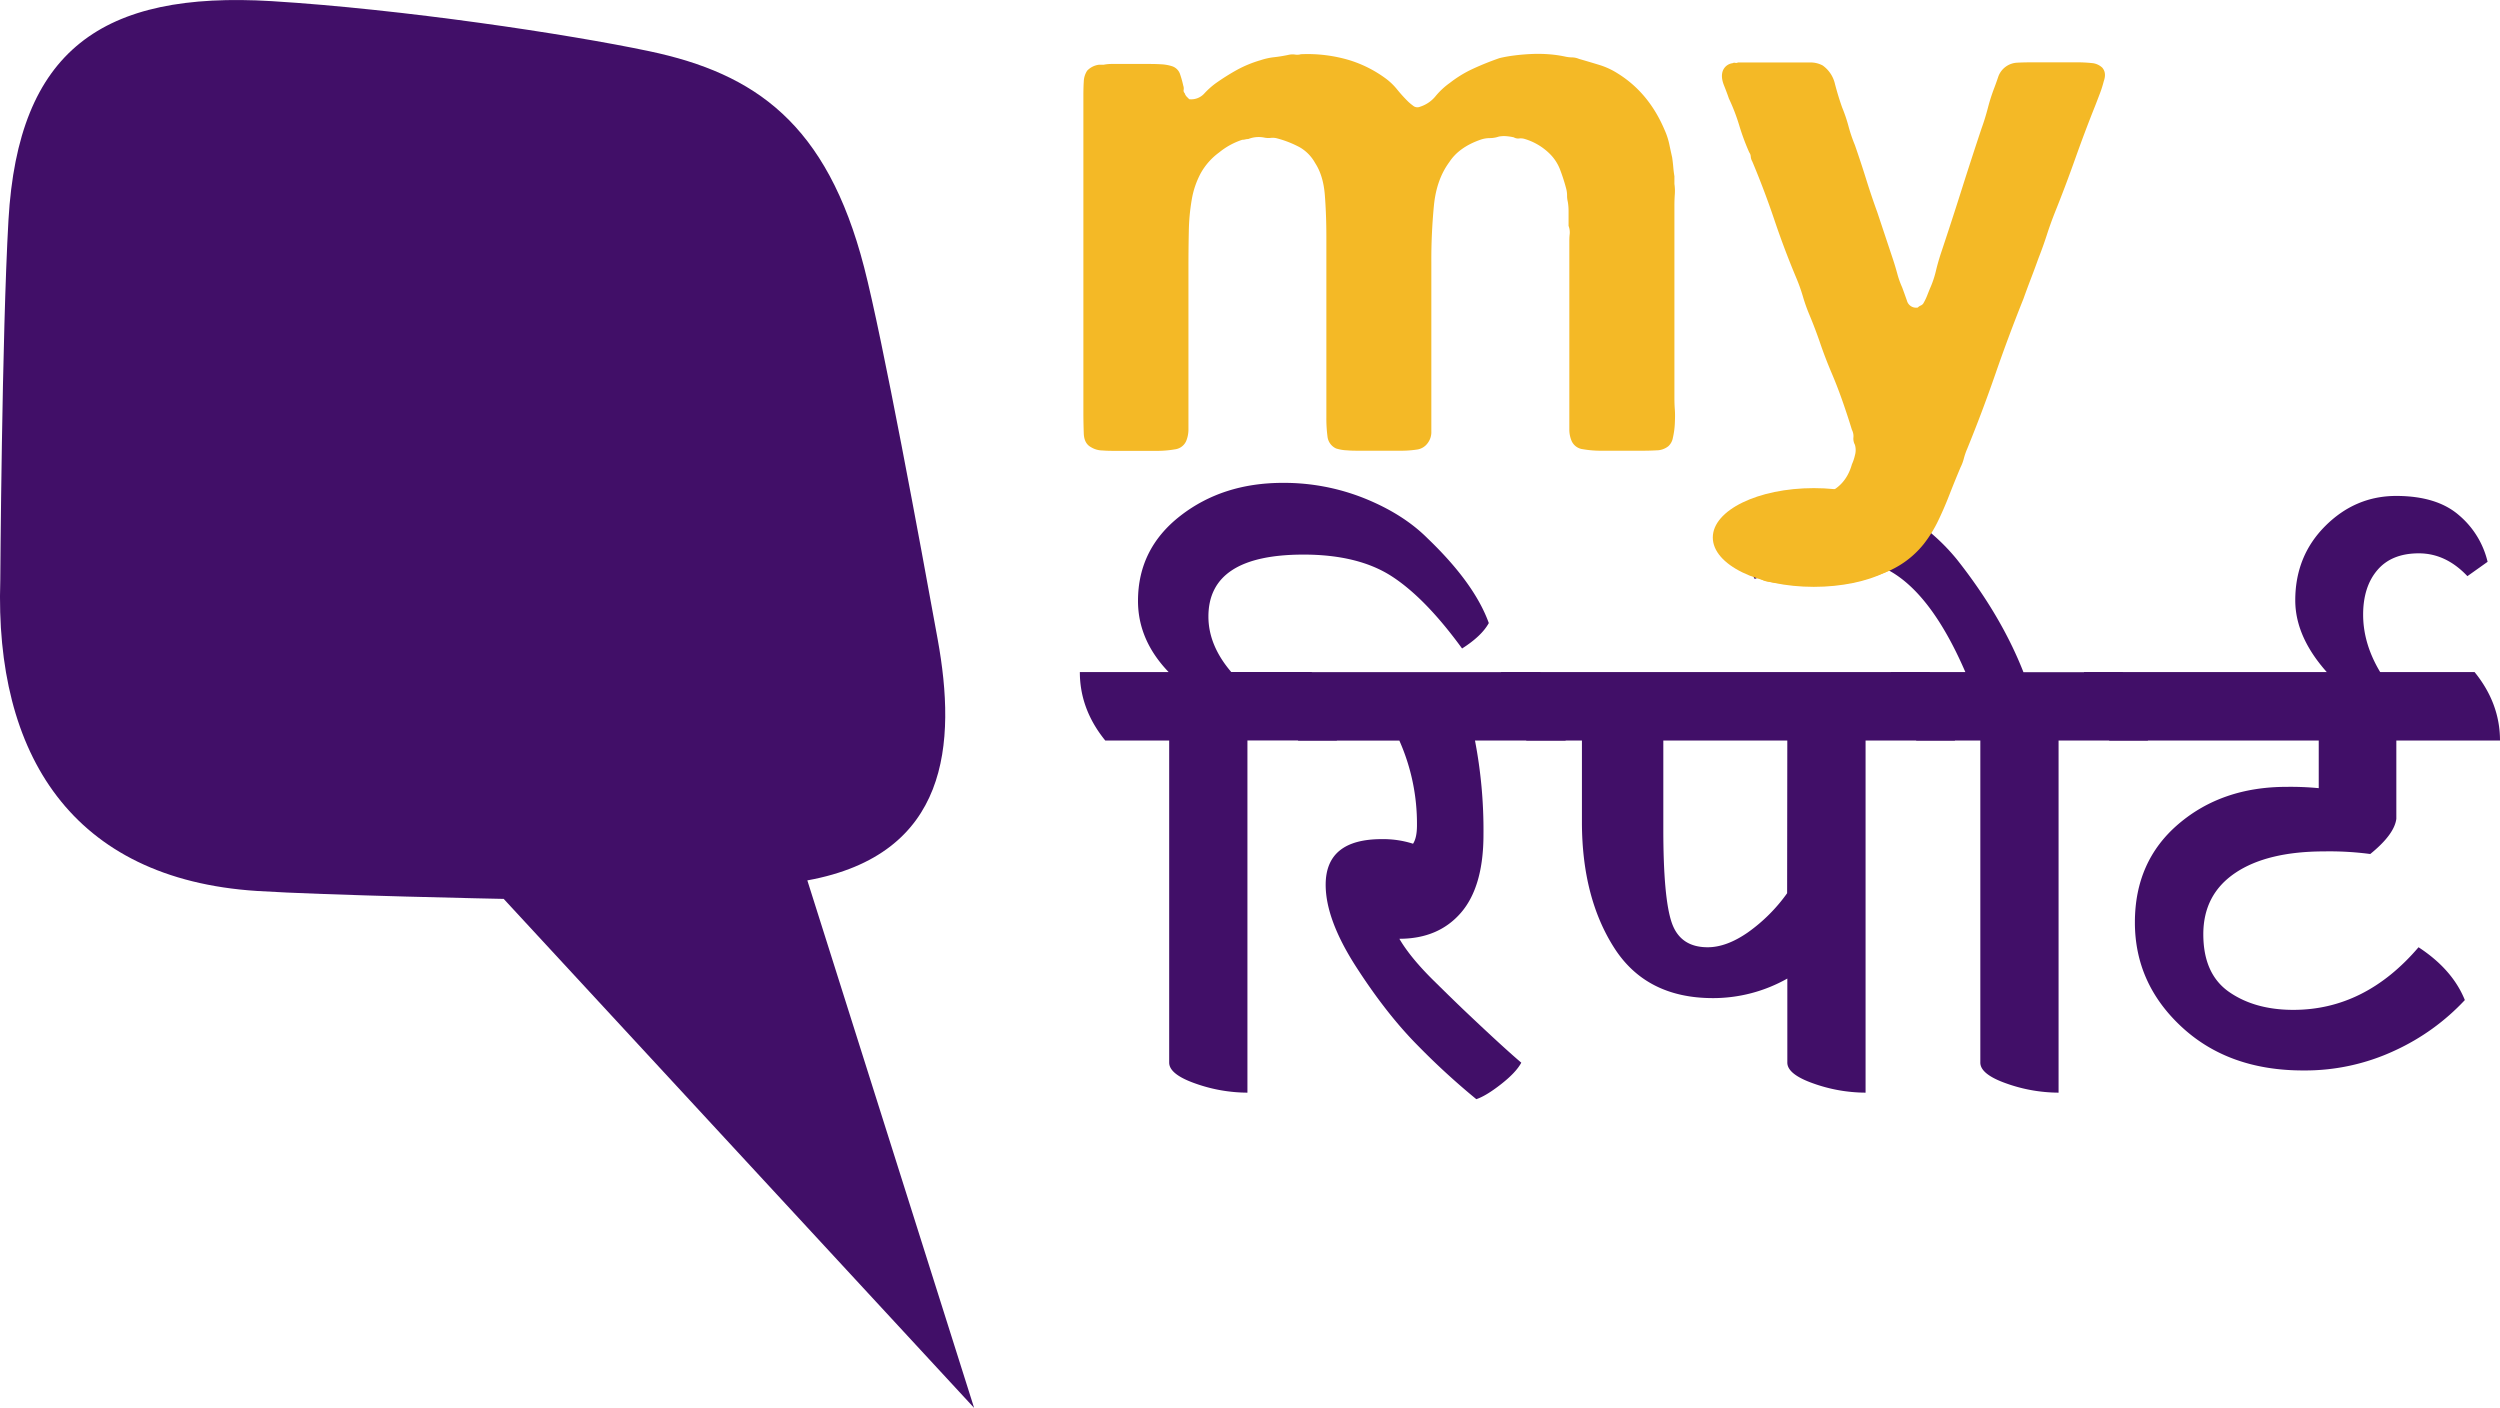 <svg xmlns="http://www.w3.org/2000/svg" viewBox="0 0 1088.86 613.2"><defs><style>.cls-1{fill:#410f68;}.cls-2{fill:#f4b926;}</style></defs><title>Asset 1</title><g id="Layer_2" data-name="Layer 2"><g id="Layer_1-2" data-name="Layer 1"><path class="cls-1" d="M424.27,613.2,219.38,391.51s-78-1.56-107.53-3.46C31.17,382.83-2.31,328.35.12,252.79c0,0,.7-107,3.57-157C7.94,22,44.29-4,118.39.5,175.21,4,247.46,14.83,282.86,22.32c46,9.74,77.26,31.41,93.48,94,8,30.83,24.75,121.75,32.06,162.13,8.24,45.39,5,93.78-56.77,105Z"/><path class="cls-1" d="M470.32,292.72H509q-13.36-13.91-13.35-31,0-22.72,18.46-37.06t44.59-14.35a94.13,94.13,0,0,1,35.78,6.82q16.76,6.81,27.26,17.32,20.46,19.6,26.7,36.92-3.14,5.68-11.64,11.08-15.91-21.87-30.53-31.38t-38.49-9.52q-41.46,0-41.46,27,0,12.51,9.94,24.14h34.93q11.08,13.63,11.08,29.82H543.31V475.9a68.4,68.4,0,0,1-22.72-4q-11.36-4-11.36-9.09V322.54H481.4Q470.32,308.92,470.32,292.72Z"/><path class="cls-1" d="M681.9,322.54H642.42a206.5,206.5,0,0,1,3.7,40.9q0,22.72-9.8,34.08t-26.84,11.36q4.83,8.24,14.91,18.18t14.91,14.48q15.9,15.06,23.29,21.3-2.28,4.26-8.81,9.37T643,478.74a316.15,316.15,0,0,1-25.56-23.43Q603.8,441.54,590.59,421t-13.2-35.64q0-19.87,24.42-19.88a42.88,42.88,0,0,1,13.63,2q1.71-2.57,1.71-8a89,89,0,0,0-7.67-36.92h-44q-11.07-13.62-11.08-29.82H670.82Q681.91,306.36,681.9,322.54Z"/><path class="cls-1" d="M851.45,322.54H812.54V475.9a68.36,68.36,0,0,1-22.72-4q-11.37-4-11.36-9.09V426.2a65.72,65.72,0,0,1-32.38,8.52q-29,0-43-21.86T689,358.33V322.54H664.86q-11.08-13.62-11.08-29.82H840.37Q851.44,306.36,851.45,322.54Zm-73,0h-54v38.63q0,30.1,3.69,40.75t15.62,10.65q8.24,0,17.61-6.53a72.47,72.47,0,0,0,17-17Z"/><path class="cls-1" d="M935.51,322.54H896.6V475.9a68.36,68.36,0,0,1-22.72-4q-11.37-4-11.36-9.09V322.54H834.69q-11.09-13.62-11.08-29.82H856q-21-48.56-49.7-48.56a108.85,108.85,0,0,0-24.14,3q-13.06,3-17.9,5-1.12-1.7-5.11-13.06t-4.54-15.91q4.26-2,18.88-5.25a126.18,126.18,0,0,1,27.27-3.27q12.63,0,26.84,8.1a88.21,88.21,0,0,1,24.7,20.87q19.32,24.43,29,49.13h43.17Q935.5,306.36,935.51,322.54Z"/><path class="cls-1" d="M1043.71,322.54v34.08q-.86,6.83-11.36,15.34a134.42,134.42,0,0,0-19.88-1.14q-25,0-38.91,9.38t-13.92,26.69q0,17.33,11.22,25.14t28,7.81q31.23,0,54.52-27.27,14.78,9.66,20.17,23a97.1,97.1,0,0,1-30.53,22,92.23,92.23,0,0,1-39.9,8.66q-32.39,0-52.83-18.89t-20.45-45.58q0-26.68,19-42.88T996,342.71a127.47,127.47,0,0,1,13.91.57V322.54H918.75q-11.09-13.62-11.08-29.82h170.12q11.07,13.63,11.07,29.82Z"/><path class="cls-1" d="M999.69,261.48q0-19.31,13.06-32.37T1043.56,216q17.76,0,27.41,8.38a38.08,38.08,0,0,1,12.49,20.31l-8.8,6.25q-9.37-9.94-21.16-9.94t-18,7.24q-6.24,7.25-6.25,19.45,0,20.75,19.88,40.61l-9.09,6a103.44,103.44,0,0,1-19.88-14.77Q999.69,280.79,999.69,261.48Z"/><path class="cls-2" d="M566.58,23.62a63.7,63.7,0,0,1,21.23,2.61,52.93,52.93,0,0,1,16,8.16A27.22,27.22,0,0,1,608.54,39a66.11,66.11,0,0,0,4.74,5.23A22.62,22.62,0,0,0,615.4,46a2.93,2.93,0,0,0,3.1.49,14.32,14.32,0,0,0,6.86-4.73,32.3,32.3,0,0,1,6.2-5.72,51,51,0,0,1,9.8-6,125.09,125.09,0,0,1,11.75-4.73,56.85,56.85,0,0,1,6.37-1.14q3.75-.49,7.84-.66a63,63,0,0,1,7.83.17,51.56,51.56,0,0,1,6.7,1,14.77,14.77,0,0,0,2.93.32,8.14,8.14,0,0,1,2.94.65q4.57,1.32,8.82,2.62a32.33,32.33,0,0,1,7.84,3.59Q718.09,40.27,725,56.59a31.18,31.18,0,0,1,2,6q.65,3.1,1.3,6c.22,1.52.38,2.93.49,4.24s.27,2.61.49,3.92V80.1a20.82,20.82,0,0,1,.17,4.58c-.12,1.74-.17,3.37-.17,4.89v82.61c0,1.75,0,3.76.17,6s.1,4.47,0,6.53a34.58,34.58,0,0,1-.82,5.88,6.47,6.47,0,0,1-2,3.76,8.29,8.29,0,0,1-5.06,1.79c-2.07.12-4.3.17-6.7.17h-17.3a45.37,45.37,0,0,1-8.16-.66,6.14,6.14,0,0,1-4.9-3.59,12.75,12.75,0,0,1-1-5.06V105.57c0-1.08,0-2.28.16-3.59a7.72,7.72,0,0,0-.49-3.59V91.86a24.67,24.67,0,0,0-.32-3.92,11.24,11.24,0,0,1-.33-2.77,11.33,11.33,0,0,0-.33-2.78,80.77,80.77,0,0,0-2.77-8.65A19.43,19.43,0,0,0,675,67a26.11,26.11,0,0,0-11.1-6.53,5.8,5.8,0,0,0-2.29-.16,3.73,3.73,0,0,1-2.28-.49,22.15,22.15,0,0,0-3.11-.49,12.09,12.09,0,0,0-3.42.16,12.26,12.26,0,0,1-3.92.66,12.48,12.48,0,0,0-3.92.65q-9.48,3.27-13.71,9.79-5.57,7.53-6.7,18.78a246,246,0,0,0-1.14,24.65v73.8a7.93,7.93,0,0,1-1.63,5.22,6.88,6.88,0,0,1-4.74,2.78,46.19,46.19,0,0,1-7,.49H592.38c-2,0-3.87,0-5.71-.17a18,18,0,0,1-4.74-.81,6.49,6.49,0,0,1-3.75-5.23,60.23,60.23,0,0,1-.49-8.16V103q0-9.46-.66-18t-4.24-14a17.84,17.84,0,0,0-6.7-6.86,45.56,45.56,0,0,0-10-3.91,7.27,7.27,0,0,0-2.62-.17,8.85,8.85,0,0,1-2.94-.16,12.34,12.34,0,0,0-6.85.65,5.29,5.29,0,0,0-1.31.17,5.32,5.32,0,0,1-1.3.16A31.14,31.14,0,0,0,531,66.39a28.28,28.28,0,0,0-8,9,37.54,37.54,0,0,0-3.92,11.43,90.09,90.09,0,0,0-1.3,13.87q-.16,7.52-.16,16.33v69.88a13.17,13.17,0,0,1-1,5.22,6.17,6.17,0,0,1-4.9,3.59,45.53,45.53,0,0,1-8.16.66h-17c-2.18,0-4.3,0-6.37-.17a9.73,9.73,0,0,1-5.06-1.47c-2-1.08-3-3.1-3.1-6s-.17-6-.17-9.3V41.9c0-2.39.05-4.51.17-6.37a9.22,9.22,0,0,1,1.47-4.73,8.47,8.47,0,0,1,5.22-2.61h2a17.28,17.28,0,0,1,3.43-.33H501c1.74,0,3.43.06,5.06.16a18.31,18.31,0,0,1,4.41.82,5.42,5.42,0,0,1,3.43,3.27,45.39,45.39,0,0,1,1.47,5.22,3.56,3.56,0,0,1,.16,1.8A1.55,1.55,0,0,0,516,40.6a3.64,3.64,0,0,0,.82,1.46l1.14,1.15a7.65,7.65,0,0,0,6.53-2.45,34.55,34.55,0,0,1,4.9-4.41,97.73,97.73,0,0,1,9.31-5.88A51,51,0,0,1,549,26.23a28.24,28.24,0,0,1,5.88-1.31q2.94-.32,6.2-1a8,8,0,0,1,2.94-.16A5.67,5.67,0,0,0,566.58,23.62Z"/><path class="cls-2" d="M756.94,27.21h31.35a11.14,11.14,0,0,1,5.55,1.3,13.54,13.54,0,0,1,5.39,8.17q1.47,5.55,3.1,10.12A66.9,66.9,0,0,1,805.11,55a65.36,65.36,0,0,0,2.77,8.17q2.61,7.51,4.9,14.85t4.9,14.53l6.85,20.57c.66,2,1.25,4,1.8,6a39,39,0,0,0,2.12,6c.66,1.75,1.36,3.71,2.12,5.88a4.11,4.11,0,0,0,4.74,2.94,3.37,3.37,0,0,1,1.14-.82,3,3,0,0,0,1.14-.81,22.71,22.71,0,0,0,1.64-3.27c.43-1.08.86-2.17,1.3-3.26a42.83,42.83,0,0,0,2.62-7.68c.65-2.72,1.41-5.38,2.28-8Q850,96.43,854.25,83t8.81-27.1c1.09-3,2-6,2.78-9a79.12,79.12,0,0,1,2.77-8.65c.66-1.74,1.25-3.43,1.8-5.06a9.21,9.21,0,0,1,8-5.88c2-.11,4.13-.16,6.53-.16h19.92a58.26,58.26,0,0,1,6.2.32,7.45,7.45,0,0,1,4.57,2c1.31,1.53,1.52,3.49.66,5.88a47.07,47.07,0,0,1-1.64,5.23q-1,2.61-2,5.22-4.58,11.43-8.81,23.35t-8.82,23.34q-1.95,4.9-3.59,10c-1.09,3.38-2.29,6.69-3.59,10q-1.64,4.57-3.27,8.82t-3.26,8.81q-6.54,16.33-12.25,32.82t-12.24,32.49a29.11,29.11,0,0,0-1.47,4.24,19.55,19.55,0,0,1-1.47,3.92q-2.61,6.19-4.9,12.08t-4.89,11.27a55.48,55.48,0,0,1-6.21,10,40.57,40.57,0,0,1-18.12,12.9q-5.07,1.8-10.94,3.43a21.69,21.69,0,0,1-5.22.65,21.24,21.24,0,0,0-5.23.66H783.72c-2.4,0-4.74-.12-7-.33s-4.36-.49-6.21-.82a9.55,9.55,0,0,1-4.08-1.47,5.93,5.93,0,0,1-2.12-3.1q-.49-1.8-1.14-4.41V224.75c0-4.13,1.3-6.75,3.92-7.83a14.24,14.24,0,0,1,4.4-.82,12.6,12.6,0,0,1,4.74.49h12.08a10.61,10.61,0,0,1,2.61-.33,5.85,5.85,0,0,0,2.61-.65q10.13-2.94,13.06-13.39a20.1,20.1,0,0,0,1.31-3.91,8.25,8.25,0,0,0,0-4.58,5.65,5.65,0,0,1-.65-3.26,6,6,0,0,0-.66-3.27q-2-6.52-4.24-12.89t-4.9-12.57q-2.61-6.21-4.73-12.41T788,136.92a74.12,74.12,0,0,1-2.77-7.84,76.36,76.36,0,0,0-2.78-7.83q-5.22-12.4-9.63-25.47t-9.63-25.47a5.05,5.05,0,0,1-.66-2.12,3.36,3.36,0,0,0-.65-1.8,99,99,0,0,1-4.41-11.92A84.22,84.22,0,0,0,753,42.88q-.66-2-2.13-5.71c-1-2.5-1.14-4.63-.49-6.37a5.25,5.25,0,0,1,4.25-3.27,1.5,1.5,0,0,1,1.14-.16A1.46,1.46,0,0,0,756.94,27.21Z"/><ellipse class="cls-2" cx="790" cy="234.1" rx="44" ry="21.5"/></g></g></svg>